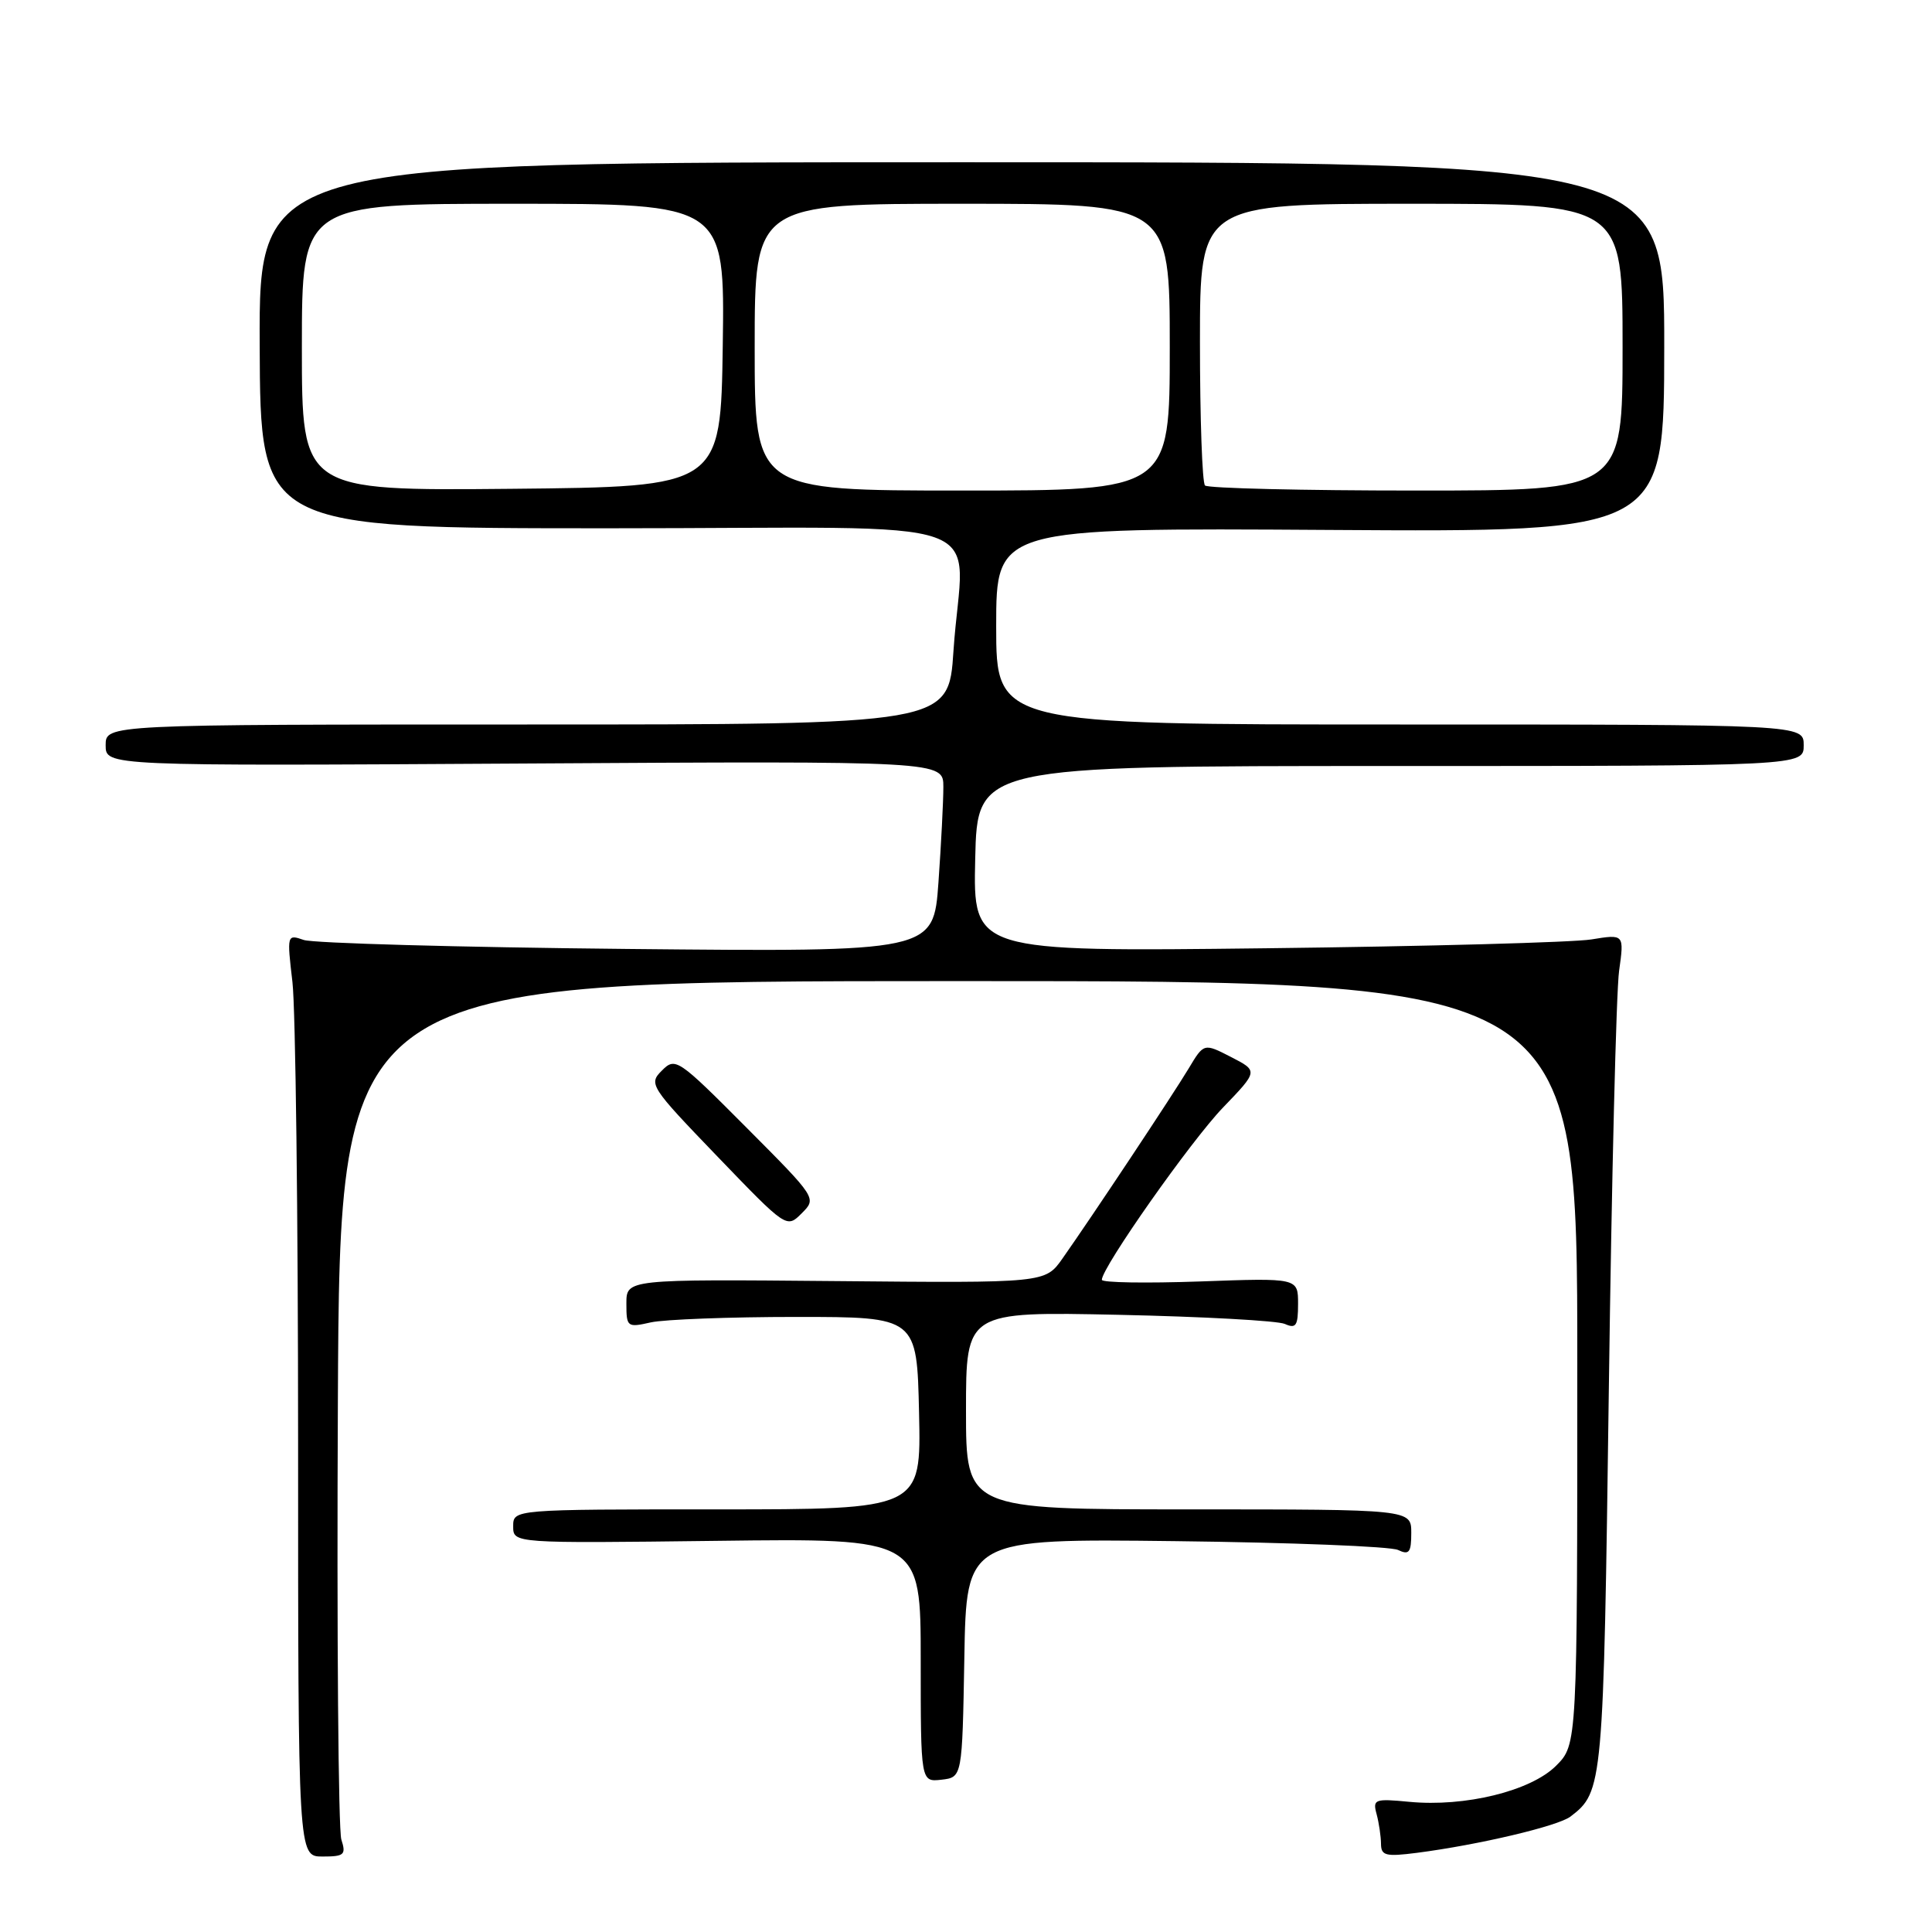 <?xml version="1.0" encoding="UTF-8" standalone="no"?>
<!DOCTYPE svg PUBLIC "-//W3C//DTD SVG 1.1//EN" "http://www.w3.org/Graphics/SVG/1.1/DTD/svg11.dtd" >
<svg xmlns="http://www.w3.org/2000/svg" xmlns:xlink="http://www.w3.org/1999/xlink" version="1.1" viewBox="0 0 256 256">
 <g >
 <path fill="currentColor"
d=" M 45.23 243.75 C 44.83 242.51 44.62 216.41 44.77 185.75 C 45.03 130.00 45.03 130.00 127.02 130.00 C 209.00 130.00 209.00 130.00 209.00 180.58 C 209.00 231.15 209.00 231.15 206.19 233.97 C 202.84 237.32 194.12 239.46 186.73 238.75 C 182.14 238.31 181.87 238.41 182.41 240.39 C 182.72 241.55 182.98 243.32 182.99 244.31 C 183.00 245.89 183.61 246.04 187.75 245.51 C 195.94 244.45 206.43 241.97 208.09 240.71 C 212.41 237.41 212.47 236.75 213.18 184.00 C 213.55 156.22 214.16 131.31 214.54 128.63 C 215.22 123.77 215.22 123.77 210.86 124.48 C 208.46 124.87 189.05 125.40 167.72 125.65 C 128.94 126.11 128.94 126.11 129.22 113.80 C 129.50 101.50 129.50 101.50 184.25 101.50 C 239.00 101.50 239.00 101.50 239.00 98.75 C 239.00 96.00 239.00 96.00 185.50 96.00 C 132.00 96.00 132.00 96.00 132.00 82.97 C 132.00 69.94 132.00 69.94 176.25 70.22 C 220.50 70.50 220.50 70.50 220.52 46.00 C 220.54 21.50 220.54 21.50 127.43 21.50 C 34.32 21.50 34.32 21.50 34.41 45.75 C 34.50 70.00 34.50 70.00 80.75 70.00 C 133.71 70.00 127.57 67.81 126.34 86.25 C 125.70 96.00 125.70 96.00 69.85 96.00 C 14.00 96.00 14.00 96.00 14.00 98.75 C 14.00 101.50 14.00 101.50 69.50 101.17 C 125.00 100.84 125.00 100.84 125.00 104.27 C 125.00 106.15 124.71 111.84 124.35 116.92 C 123.69 126.14 123.69 126.14 83.10 125.74 C 60.77 125.52 41.49 124.98 40.25 124.55 C 38.03 123.78 38.01 123.84 38.75 130.13 C 39.16 133.64 39.50 161.14 39.50 191.25 C 39.50 246.00 39.50 246.00 42.73 246.00 C 45.62 246.00 45.88 245.77 45.23 243.75 Z  M 127.78 219.69 C 128.05 203.88 128.05 203.88 155.78 204.21 C 171.02 204.39 184.29 204.91 185.25 205.38 C 186.72 206.08 187.00 205.72 187.00 203.11 C 187.00 200.00 187.00 200.00 157.50 200.00 C 128.00 200.00 128.00 200.00 128.00 186.90 C 128.00 173.79 128.00 173.79 148.25 174.22 C 159.39 174.46 169.29 175.00 170.25 175.43 C 171.73 176.09 172.00 175.68 172.00 172.77 C 172.00 169.33 172.00 169.33 159.00 169.80 C 151.85 170.05 146.00 169.96 146.00 169.58 C 146.00 167.95 157.82 151.14 162.07 146.74 C 166.72 141.91 166.72 141.91 163.12 140.06 C 159.52 138.21 159.52 138.21 157.51 141.57 C 155.42 145.05 144.79 161.07 140.79 166.75 C 138.50 170.01 138.50 170.01 110.75 169.75 C 83.00 169.50 83.00 169.50 83.00 172.72 C 83.00 175.85 83.11 175.93 86.25 175.22 C 88.04 174.83 96.70 174.50 105.50 174.50 C 121.50 174.50 121.50 174.50 121.78 187.25 C 122.06 200.00 122.06 200.00 95.03 200.00 C 68.00 200.00 68.00 200.00 68.00 202.25 C 68.00 204.50 68.00 204.50 95.00 204.17 C 122.00 203.83 122.00 203.83 122.00 219.98 C 122.00 236.13 122.00 236.13 124.75 235.82 C 127.50 235.50 127.50 235.50 127.78 219.69 Z  M 98.89 149.39 C 89.82 140.28 89.49 140.06 87.71 141.85 C 85.92 143.63 86.13 143.96 95.05 153.23 C 104.23 162.77 104.23 162.77 106.23 160.77 C 108.23 158.77 108.23 158.77 98.89 149.39 Z  M 40.00 46.02 C 40.00 27.00 40.00 27.00 68.02 27.00 C 96.04 27.00 96.04 27.00 95.77 45.75 C 95.50 64.50 95.50 64.50 67.75 64.77 C 40.00 65.03 40.00 65.03 40.00 46.02 Z  M 100.00 46.00 C 100.00 27.00 100.00 27.00 127.50 27.00 C 155.00 27.00 155.00 27.00 155.00 46.00 C 155.00 65.00 155.00 65.00 127.50 65.00 C 100.00 65.00 100.00 65.00 100.00 46.00 Z  M 159.67 64.33 C 159.30 63.97 159.00 55.42 159.00 45.33 C 159.00 27.00 159.00 27.00 187.00 27.00 C 215.00 27.00 215.00 27.00 215.00 46.00 C 215.00 65.00 215.00 65.00 187.67 65.00 C 172.63 65.00 160.03 64.70 159.67 64.33 Z "/>
</g>
</svg>